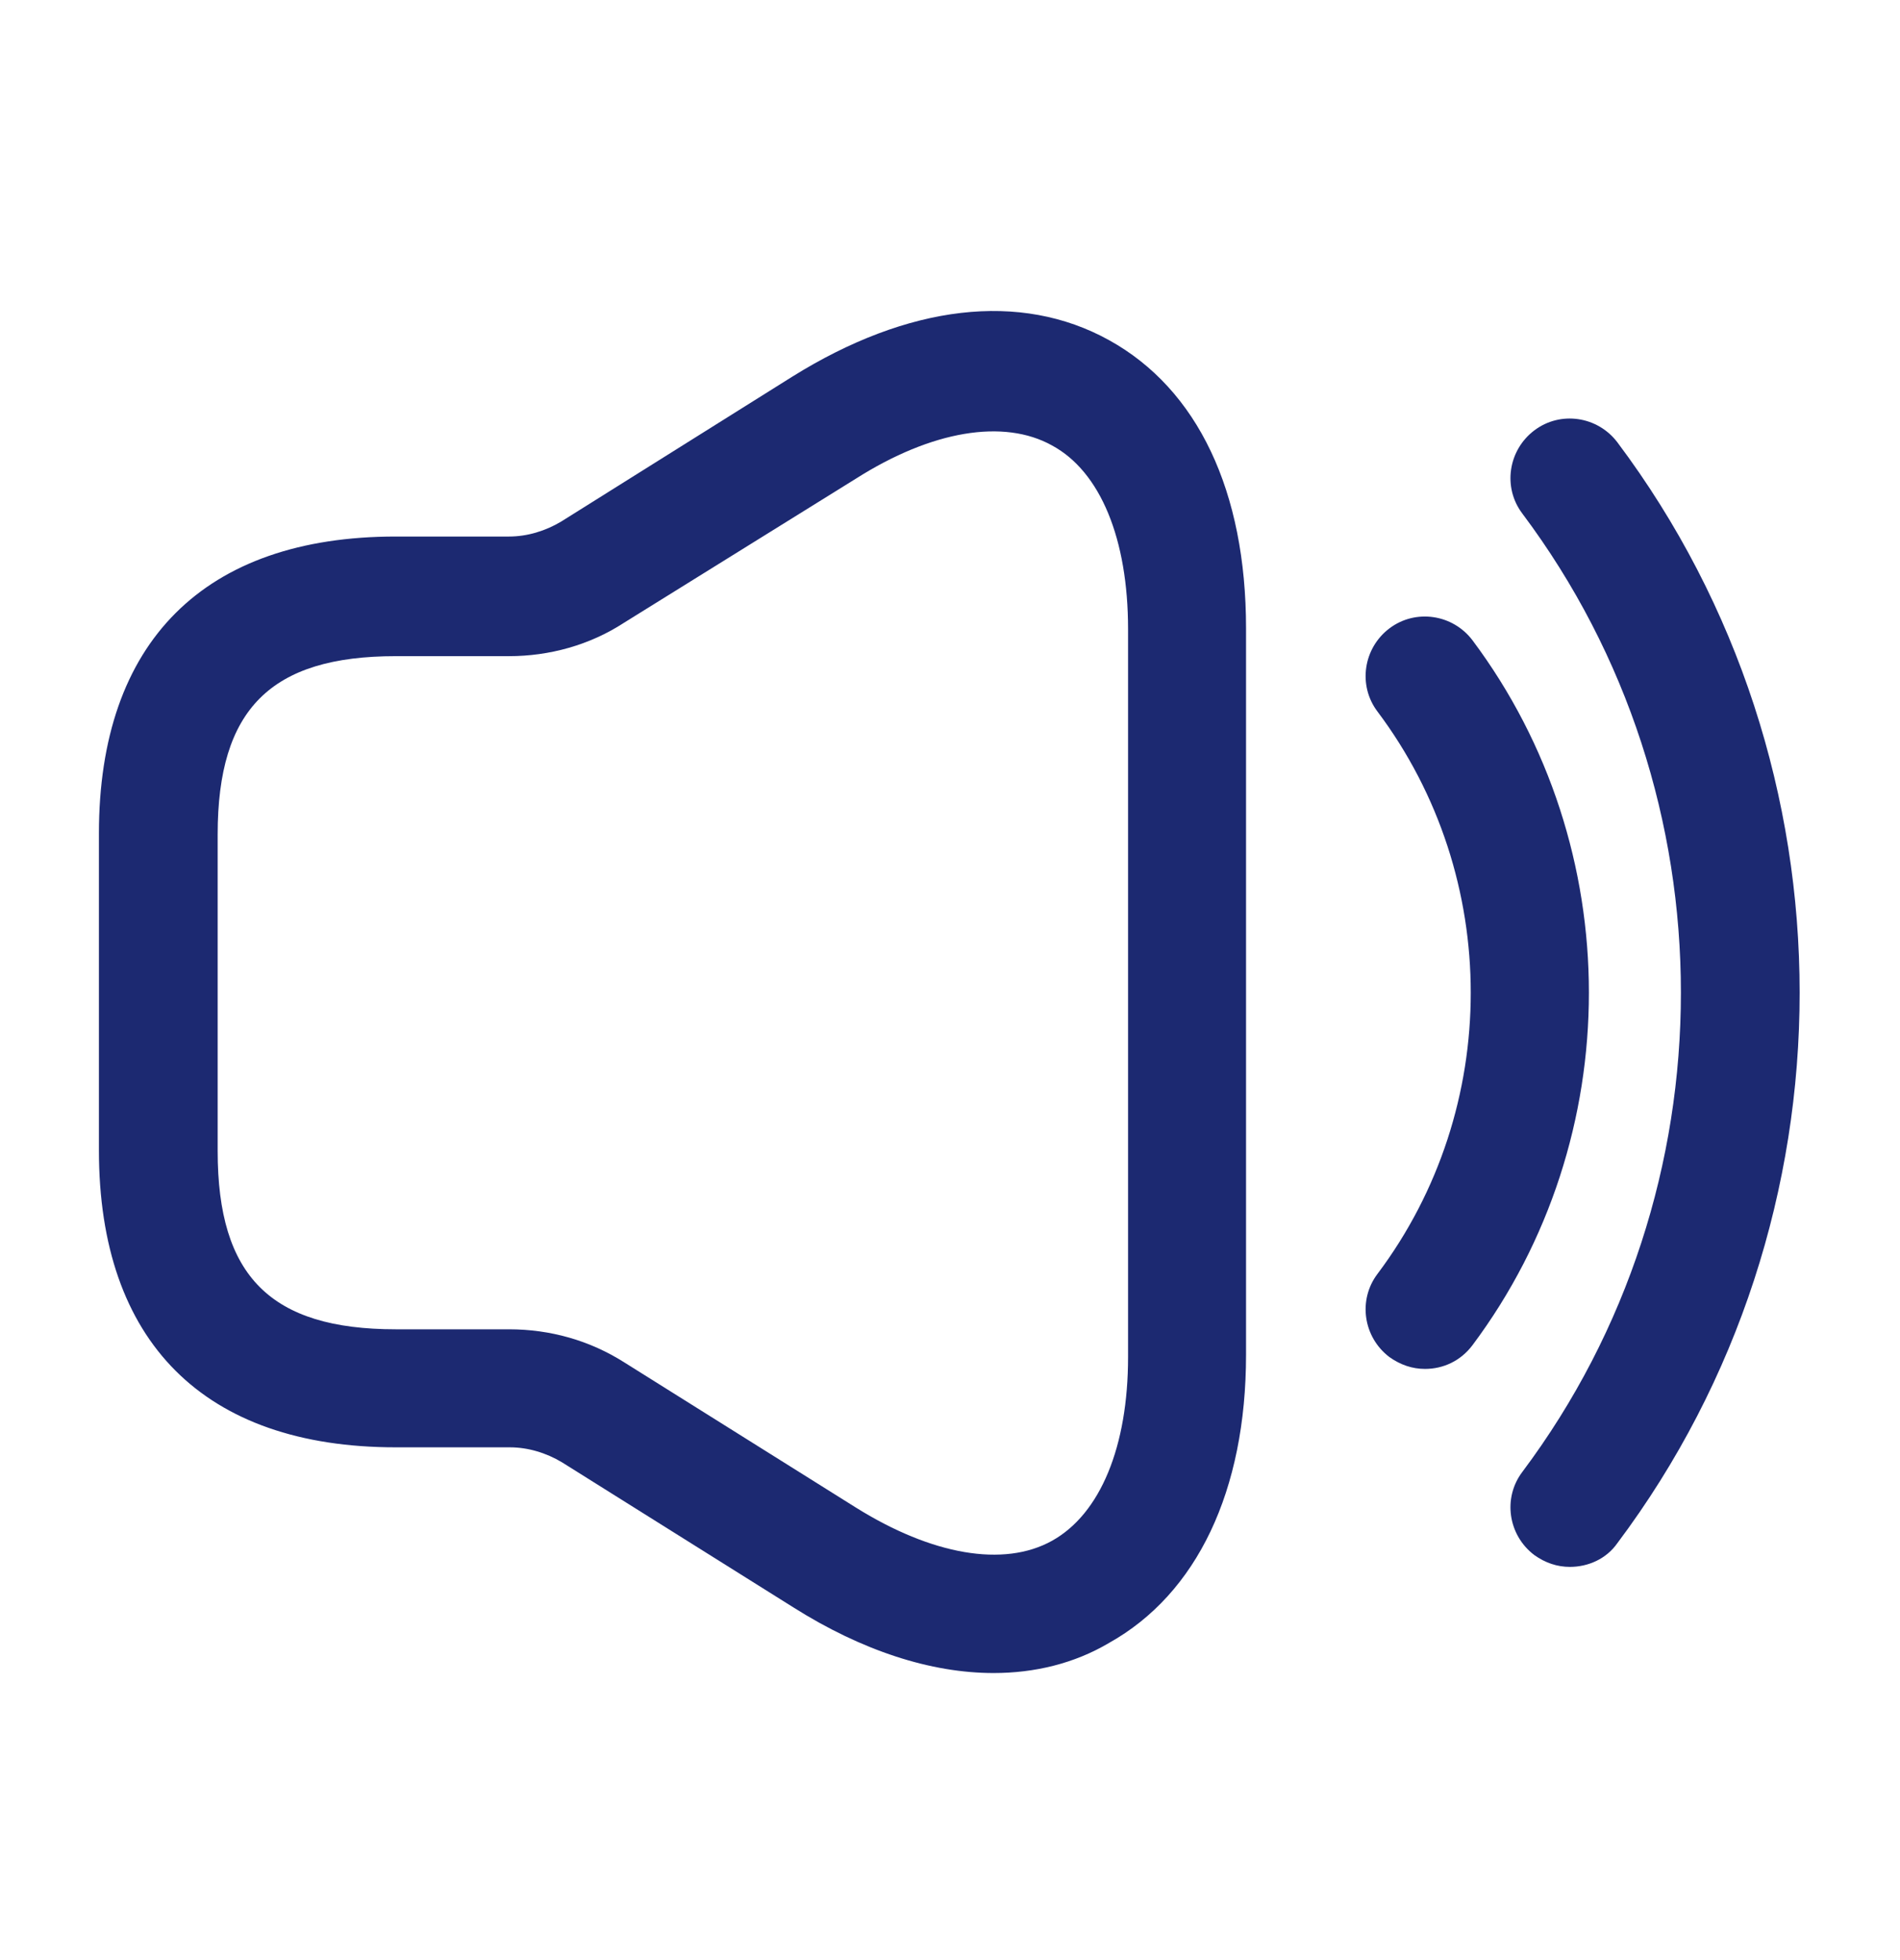 <svg width="32" height="33" viewBox="0 0 32 33" fill="none" xmlns="http://www.w3.org/2000/svg">
<path d="M16.733 28.167C15.679 28.167 14.519 27.793 13.359 27.06L9.466 24.62C9.199 24.46 8.893 24.367 8.586 24.367H6.666C3.439 24.367 1.666 22.593 1.666 19.367V14.033C1.666 10.807 3.439 9.033 6.666 9.033H8.573C8.879 9.033 9.186 8.94 9.453 8.78L13.346 6.34C15.293 5.127 17.186 4.9 18.679 5.727C20.173 6.553 20.986 8.273 20.986 10.58V22.807C20.986 25.1 20.159 26.833 18.679 27.66C18.093 28.007 17.426 28.167 16.733 28.167ZM6.666 11.047C4.559 11.047 3.666 11.94 3.666 14.047V19.38C3.666 21.487 4.559 22.38 6.666 22.38H8.573C9.266 22.38 9.933 22.567 10.519 22.94L14.413 25.38C15.693 26.18 16.906 26.393 17.719 25.94C18.533 25.487 18.999 24.353 18.999 22.847V10.593C18.999 9.073 18.533 7.94 17.719 7.5C16.906 7.047 15.693 7.247 14.413 8.06L10.506 10.487C9.933 10.86 9.253 11.047 8.573 11.047H6.666Z" fill="#1C2971"/>
<path d="M24 23.047C23.787 23.047 23.587 22.98 23.4 22.847C22.96 22.513 22.867 21.887 23.2 21.447C25.294 18.66 25.294 14.767 23.2 11.98C22.867 11.54 22.96 10.913 23.4 10.58C23.84 10.247 24.467 10.34 24.8 10.78C27.414 14.273 27.414 19.153 24.8 22.647C24.6 22.913 24.307 23.047 24 23.047Z" fill="#1C2971"/>
<path d="M26.44 26.38C26.227 26.38 26.026 26.313 25.84 26.18C25.4 25.847 25.306 25.22 25.64 24.78C29.2 20.033 29.2 13.393 25.64 8.647C25.306 8.207 25.4 7.58 25.84 7.247C26.28 6.913 26.907 7.007 27.24 7.447C31.333 12.9 31.333 20.527 27.24 25.98C27.053 26.247 26.747 26.38 26.44 26.38Z" fill="#1C2971"/>
</svg>
